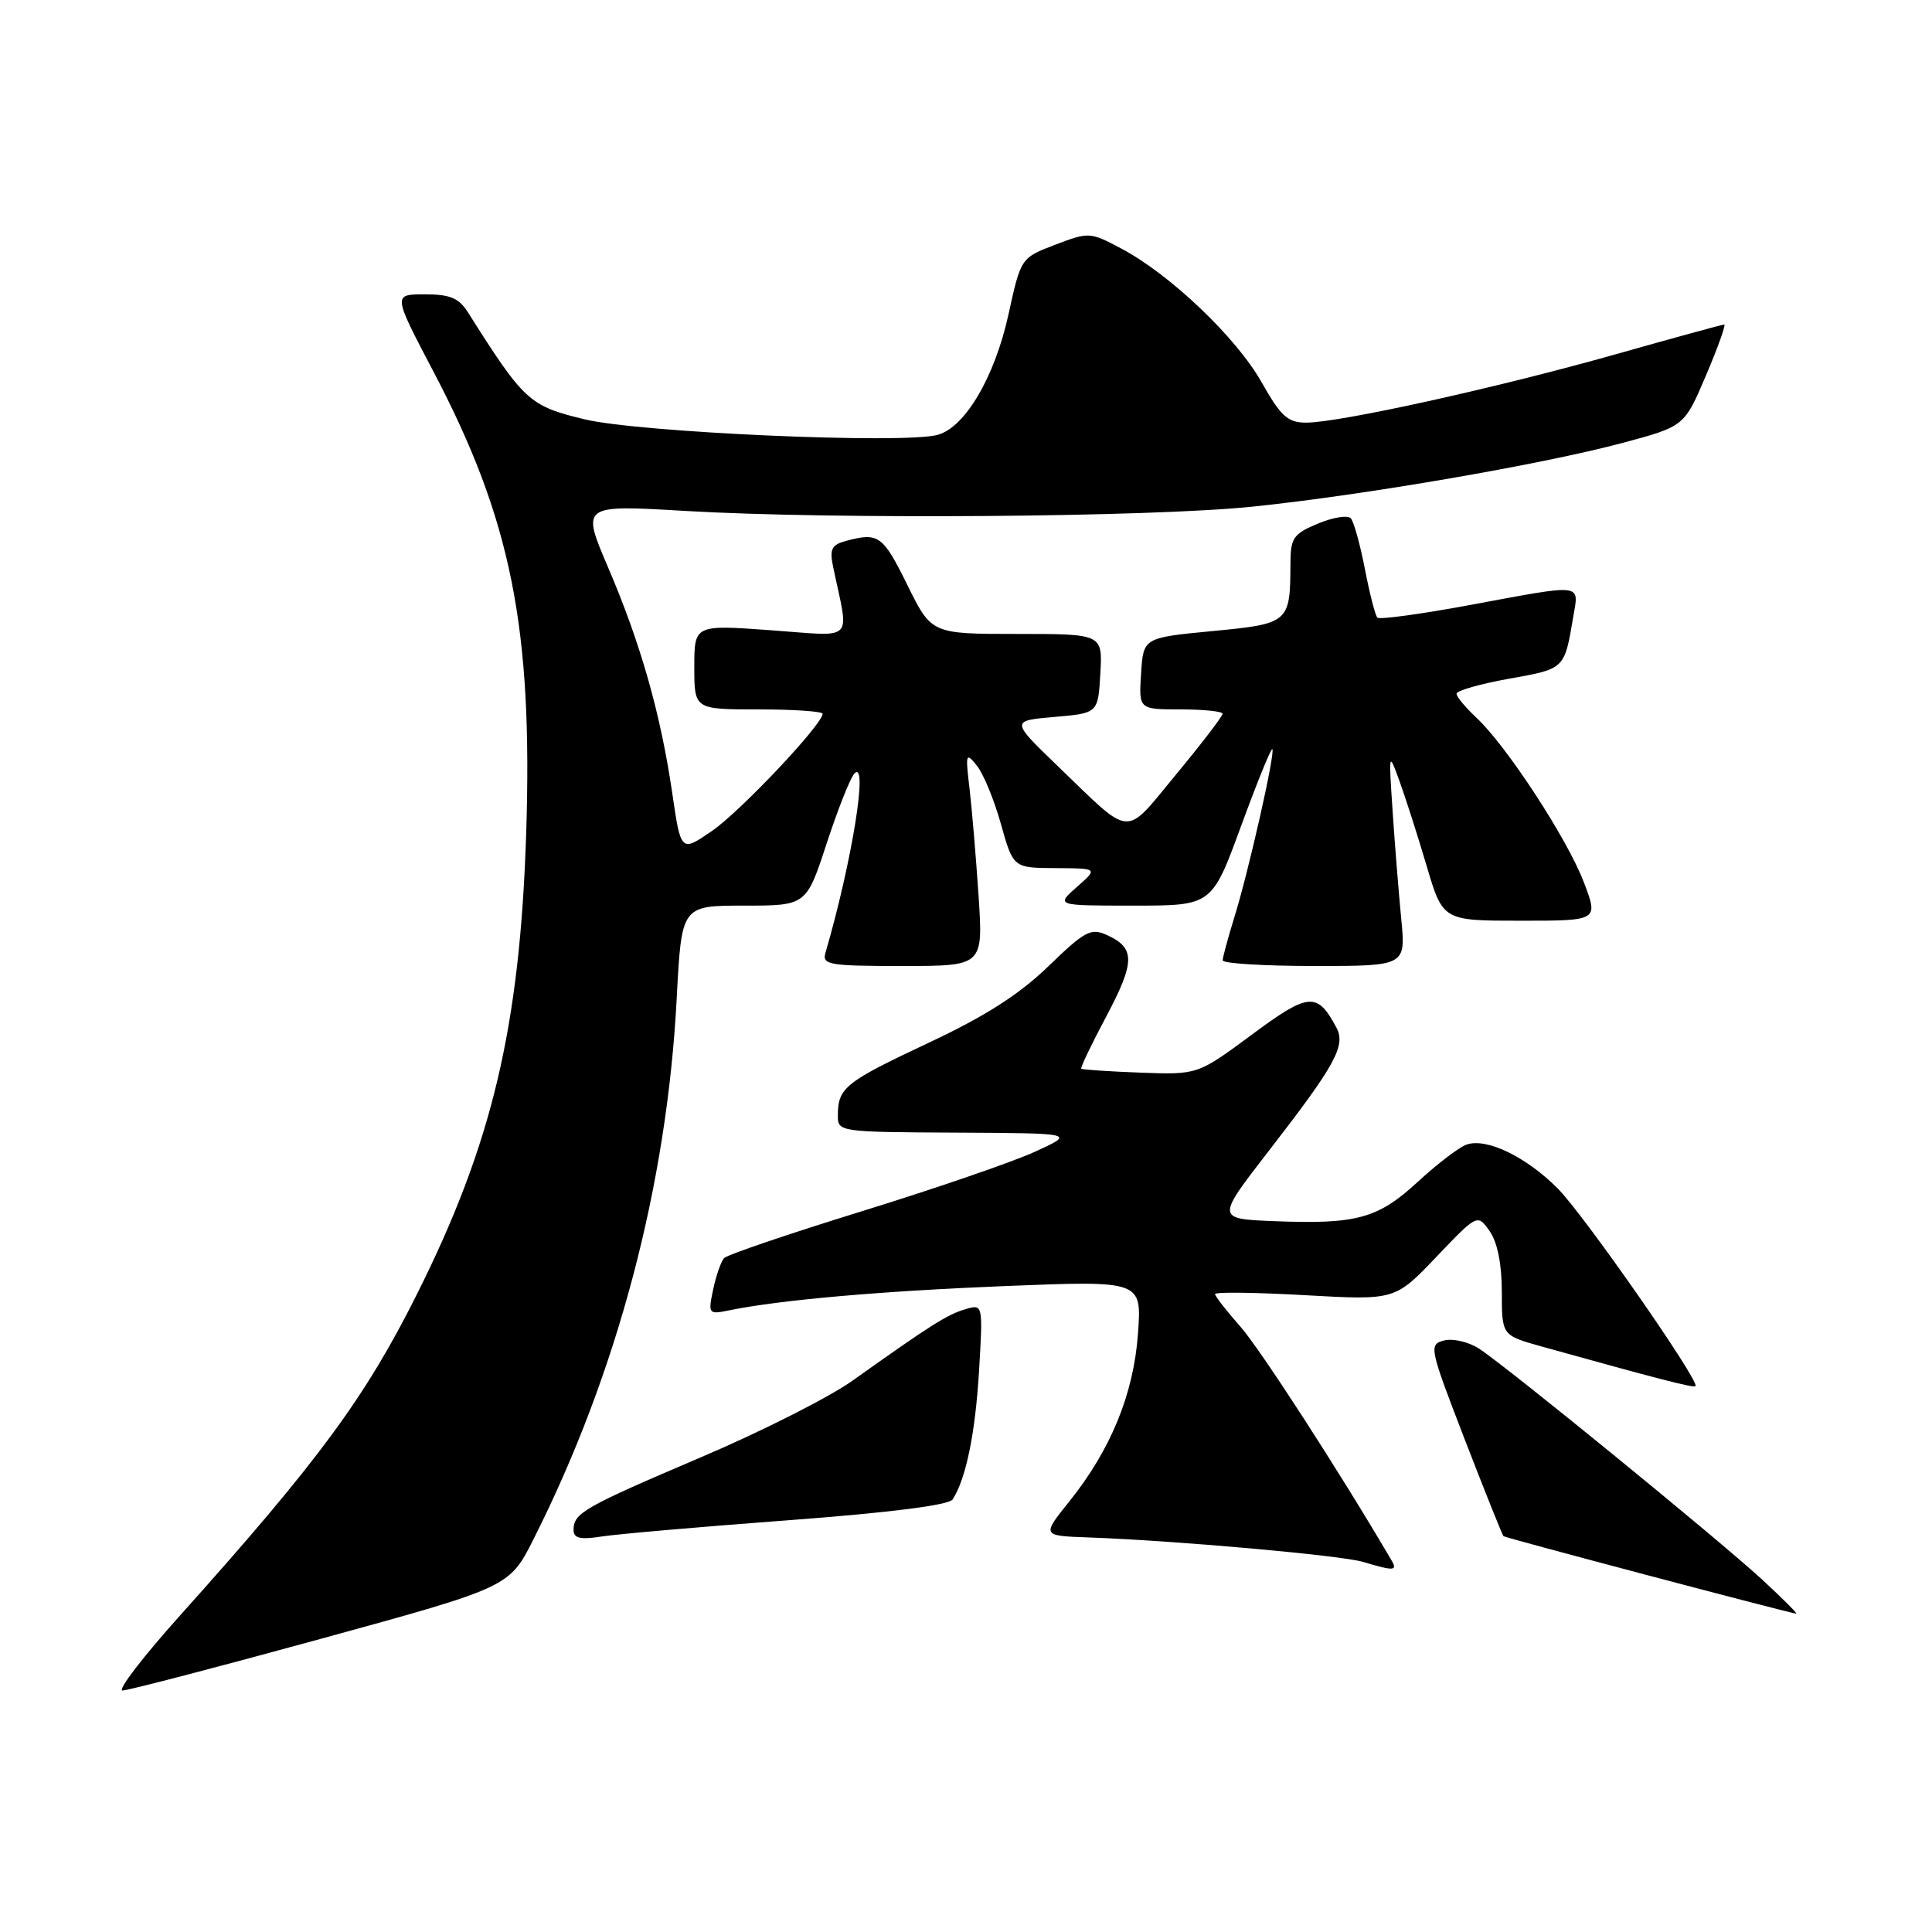 <?xml version="1.0" encoding="UTF-8" standalone="no"?>
<!DOCTYPE svg PUBLIC "-//W3C//DTD SVG 1.1//EN" "http://www.w3.org/Graphics/SVG/1.1/DTD/svg11.dtd" >
<svg xmlns="http://www.w3.org/2000/svg" xmlns:xlink="http://www.w3.org/1999/xlink" version="1.1" viewBox="0 0 256 256">
 <g >
 <path fill="currentColor"
d=" M 42.52 217.15 C 67.50 210.30 67.50 210.30 70.72 203.90 C 81.81 181.89 88.38 157.04 89.67 132.25 C 90.31 120.00 90.31 120.00 98.57 120.00 C 106.84 120.00 106.84 120.00 109.54 111.75 C 111.03 107.21 112.68 103.05 113.21 102.50 C 115.10 100.53 112.89 114.20 109.38 126.25 C 108.91 127.84 109.85 128.00 119.57 128.00 C 130.27 128.00 130.27 128.00 129.67 118.75 C 129.33 113.66 128.79 107.25 128.47 104.50 C 127.91 99.84 127.98 99.63 129.44 101.45 C 130.30 102.52 131.74 106.00 132.63 109.20 C 134.26 115.00 134.26 115.00 139.88 115.03 C 145.50 115.06 145.50 115.06 142.69 117.53 C 139.89 120.00 139.89 120.00 150.24 120.00 C 160.58 120.00 160.58 120.00 164.44 109.48 C 166.56 103.69 168.43 99.09 168.59 99.26 C 169.01 99.68 165.46 115.42 163.57 121.50 C 162.72 124.25 162.02 126.84 162.01 127.25 C 162.00 127.66 167.46 128.00 174.14 128.00 C 186.28 128.00 186.28 128.00 185.67 121.75 C 185.34 118.31 184.82 111.90 184.53 107.50 C 184.00 99.60 184.01 99.55 185.44 103.50 C 186.24 105.70 187.86 110.76 189.04 114.75 C 191.19 122.00 191.19 122.00 201.50 122.00 C 211.81 122.00 211.81 122.00 209.87 116.91 C 207.70 111.18 199.58 98.75 195.61 95.08 C 194.18 93.74 193.00 92.32 193.00 91.92 C 193.00 91.51 196.14 90.62 199.98 89.93 C 207.36 88.61 207.29 88.69 208.46 81.75 C 209.22 77.25 210.02 77.34 194.76 80.17 C 188.30 81.37 182.79 82.12 182.51 81.84 C 182.23 81.56 181.49 78.67 180.86 75.42 C 180.23 72.16 179.39 69.13 178.99 68.68 C 178.59 68.23 176.63 68.55 174.63 69.38 C 171.36 70.75 171.00 71.28 170.99 74.70 C 170.96 82.52 170.82 82.65 160.67 83.62 C 151.50 84.50 151.50 84.50 151.20 89.25 C 150.89 94.00 150.89 94.00 156.45 94.00 C 159.50 94.00 162.00 94.26 162.00 94.58 C 162.00 94.90 159.24 98.51 155.86 102.59 C 148.86 111.05 150.15 111.13 140.21 101.56 C 133.92 95.50 133.92 95.50 139.71 95.00 C 145.50 94.50 145.50 94.50 145.80 89.25 C 146.10 84.00 146.10 84.00 134.77 84.00 C 123.43 84.00 123.43 84.00 120.22 77.50 C 116.99 70.94 116.41 70.52 112.15 71.66 C 110.18 72.18 109.90 72.74 110.40 75.14 C 112.52 85.29 113.48 84.32 102.15 83.51 C 92.00 82.78 92.00 82.78 92.00 88.39 C 92.00 94.00 92.00 94.00 100.50 94.00 C 105.17 94.00 109.00 94.26 109.00 94.58 C 109.00 95.97 98.12 107.50 94.36 110.09 C 90.22 112.94 90.22 112.94 89.07 105.04 C 87.53 94.56 84.89 85.25 80.57 75.17 C 77.03 66.89 77.03 66.89 90.76 67.70 C 110.41 68.85 152.51 68.53 166.00 67.13 C 180.71 65.61 204.28 61.55 214.91 58.71 C 223.18 56.50 223.18 56.50 226.05 49.75 C 227.63 46.04 228.72 43.00 228.47 43.00 C 228.23 43.00 221.71 44.79 213.99 46.97 C 198.28 51.41 177.48 56.00 173.08 56.00 C 170.63 56.00 169.73 55.18 167.17 50.65 C 163.82 44.72 155.06 36.37 148.57 32.93 C 144.45 30.74 144.27 30.73 139.82 32.43 C 135.27 34.17 135.27 34.17 133.62 41.70 C 131.79 50.00 127.86 56.66 124.21 57.63 C 119.62 58.85 84.74 57.31 77.50 55.57 C 70.13 53.80 69.46 53.18 62.00 41.38 C 60.81 39.49 59.63 39.00 56.28 39.00 C 52.06 39.00 52.06 39.00 57.44 49.25 C 67.73 68.84 70.61 83.18 69.72 110.50 C 68.88 136.12 65.22 151.57 55.24 171.50 C 48.39 185.20 42.18 193.62 23.91 214.00 C 18.97 219.50 15.52 224.00 16.23 224.00 C 16.95 224.00 28.78 220.92 42.52 217.15 Z  M 233.50 209.31 C 227.63 203.91 199.64 181.07 195.98 178.70 C 194.59 177.80 192.51 177.32 191.35 177.62 C 189.30 178.16 189.38 178.53 194.08 190.72 C 196.75 197.62 199.06 203.39 199.22 203.55 C 199.44 203.77 235.69 213.37 238.00 213.82 C 238.28 213.88 236.25 211.85 233.50 209.31 Z  M 184.38 206.75 C 177.48 194.98 166.92 178.66 164.33 175.75 C 162.50 173.68 161.00 171.76 161.00 171.47 C 161.00 171.18 166.37 171.25 172.93 171.62 C 184.85 172.29 184.85 172.29 190.31 166.56 C 195.77 160.84 195.77 160.84 197.39 163.14 C 198.42 164.61 199.00 167.52 199.00 171.19 C 199.00 176.94 199.00 176.94 204.25 178.41 C 219.76 182.73 224.41 183.93 224.66 183.67 C 225.27 183.06 209.82 160.88 206.38 157.45 C 202.16 153.23 196.93 150.73 194.31 151.67 C 193.31 152.03 190.41 154.25 187.86 156.60 C 182.57 161.48 179.77 162.24 168.82 161.81 C 161.15 161.50 161.15 161.50 168.12 152.50 C 176.95 141.11 178.36 138.54 177.08 136.16 C 174.54 131.40 173.42 131.50 165.87 137.10 C 158.70 142.41 158.70 142.41 151.11 142.13 C 146.93 141.97 143.41 141.74 143.27 141.61 C 143.14 141.48 144.64 138.34 146.61 134.64 C 150.42 127.45 150.44 125.61 146.68 123.90 C 144.55 122.93 143.76 123.35 138.90 128.05 C 135.03 131.79 130.54 134.66 123.02 138.19 C 112.00 143.37 111.04 144.13 111.02 147.75 C 111.00 149.99 111.10 150.00 126.75 150.08 C 142.50 150.16 142.50 150.16 137.12 152.62 C 134.17 153.97 123.86 157.51 114.22 160.49 C 104.58 163.47 96.36 166.26 95.95 166.70 C 95.54 167.14 94.89 169.01 94.50 170.85 C 93.81 174.12 93.87 174.19 96.65 173.62 C 103.44 172.24 116.74 171.07 133.40 170.40 C 151.29 169.69 151.29 169.69 150.79 176.69 C 150.22 184.71 147.18 192.12 141.65 199.00 C 138.04 203.50 138.04 203.50 144.27 203.72 C 155.73 204.13 177.70 206.09 180.61 206.96 C 184.71 208.19 185.21 208.16 184.38 206.75 Z  M 104.48 201.44 C 117.94 200.43 125.74 199.44 126.23 198.68 C 128.00 195.94 129.23 189.94 129.73 181.64 C 130.25 172.78 130.25 172.78 127.88 173.49 C 125.50 174.19 123.34 175.56 112.94 182.96 C 109.88 185.14 100.88 189.69 92.94 193.07 C 77.34 199.72 76.00 200.49 76.00 202.71 C 76.00 203.84 76.86 204.04 79.75 203.59 C 81.81 203.27 92.94 202.30 104.48 201.44 Z "/>
</g>
</svg>